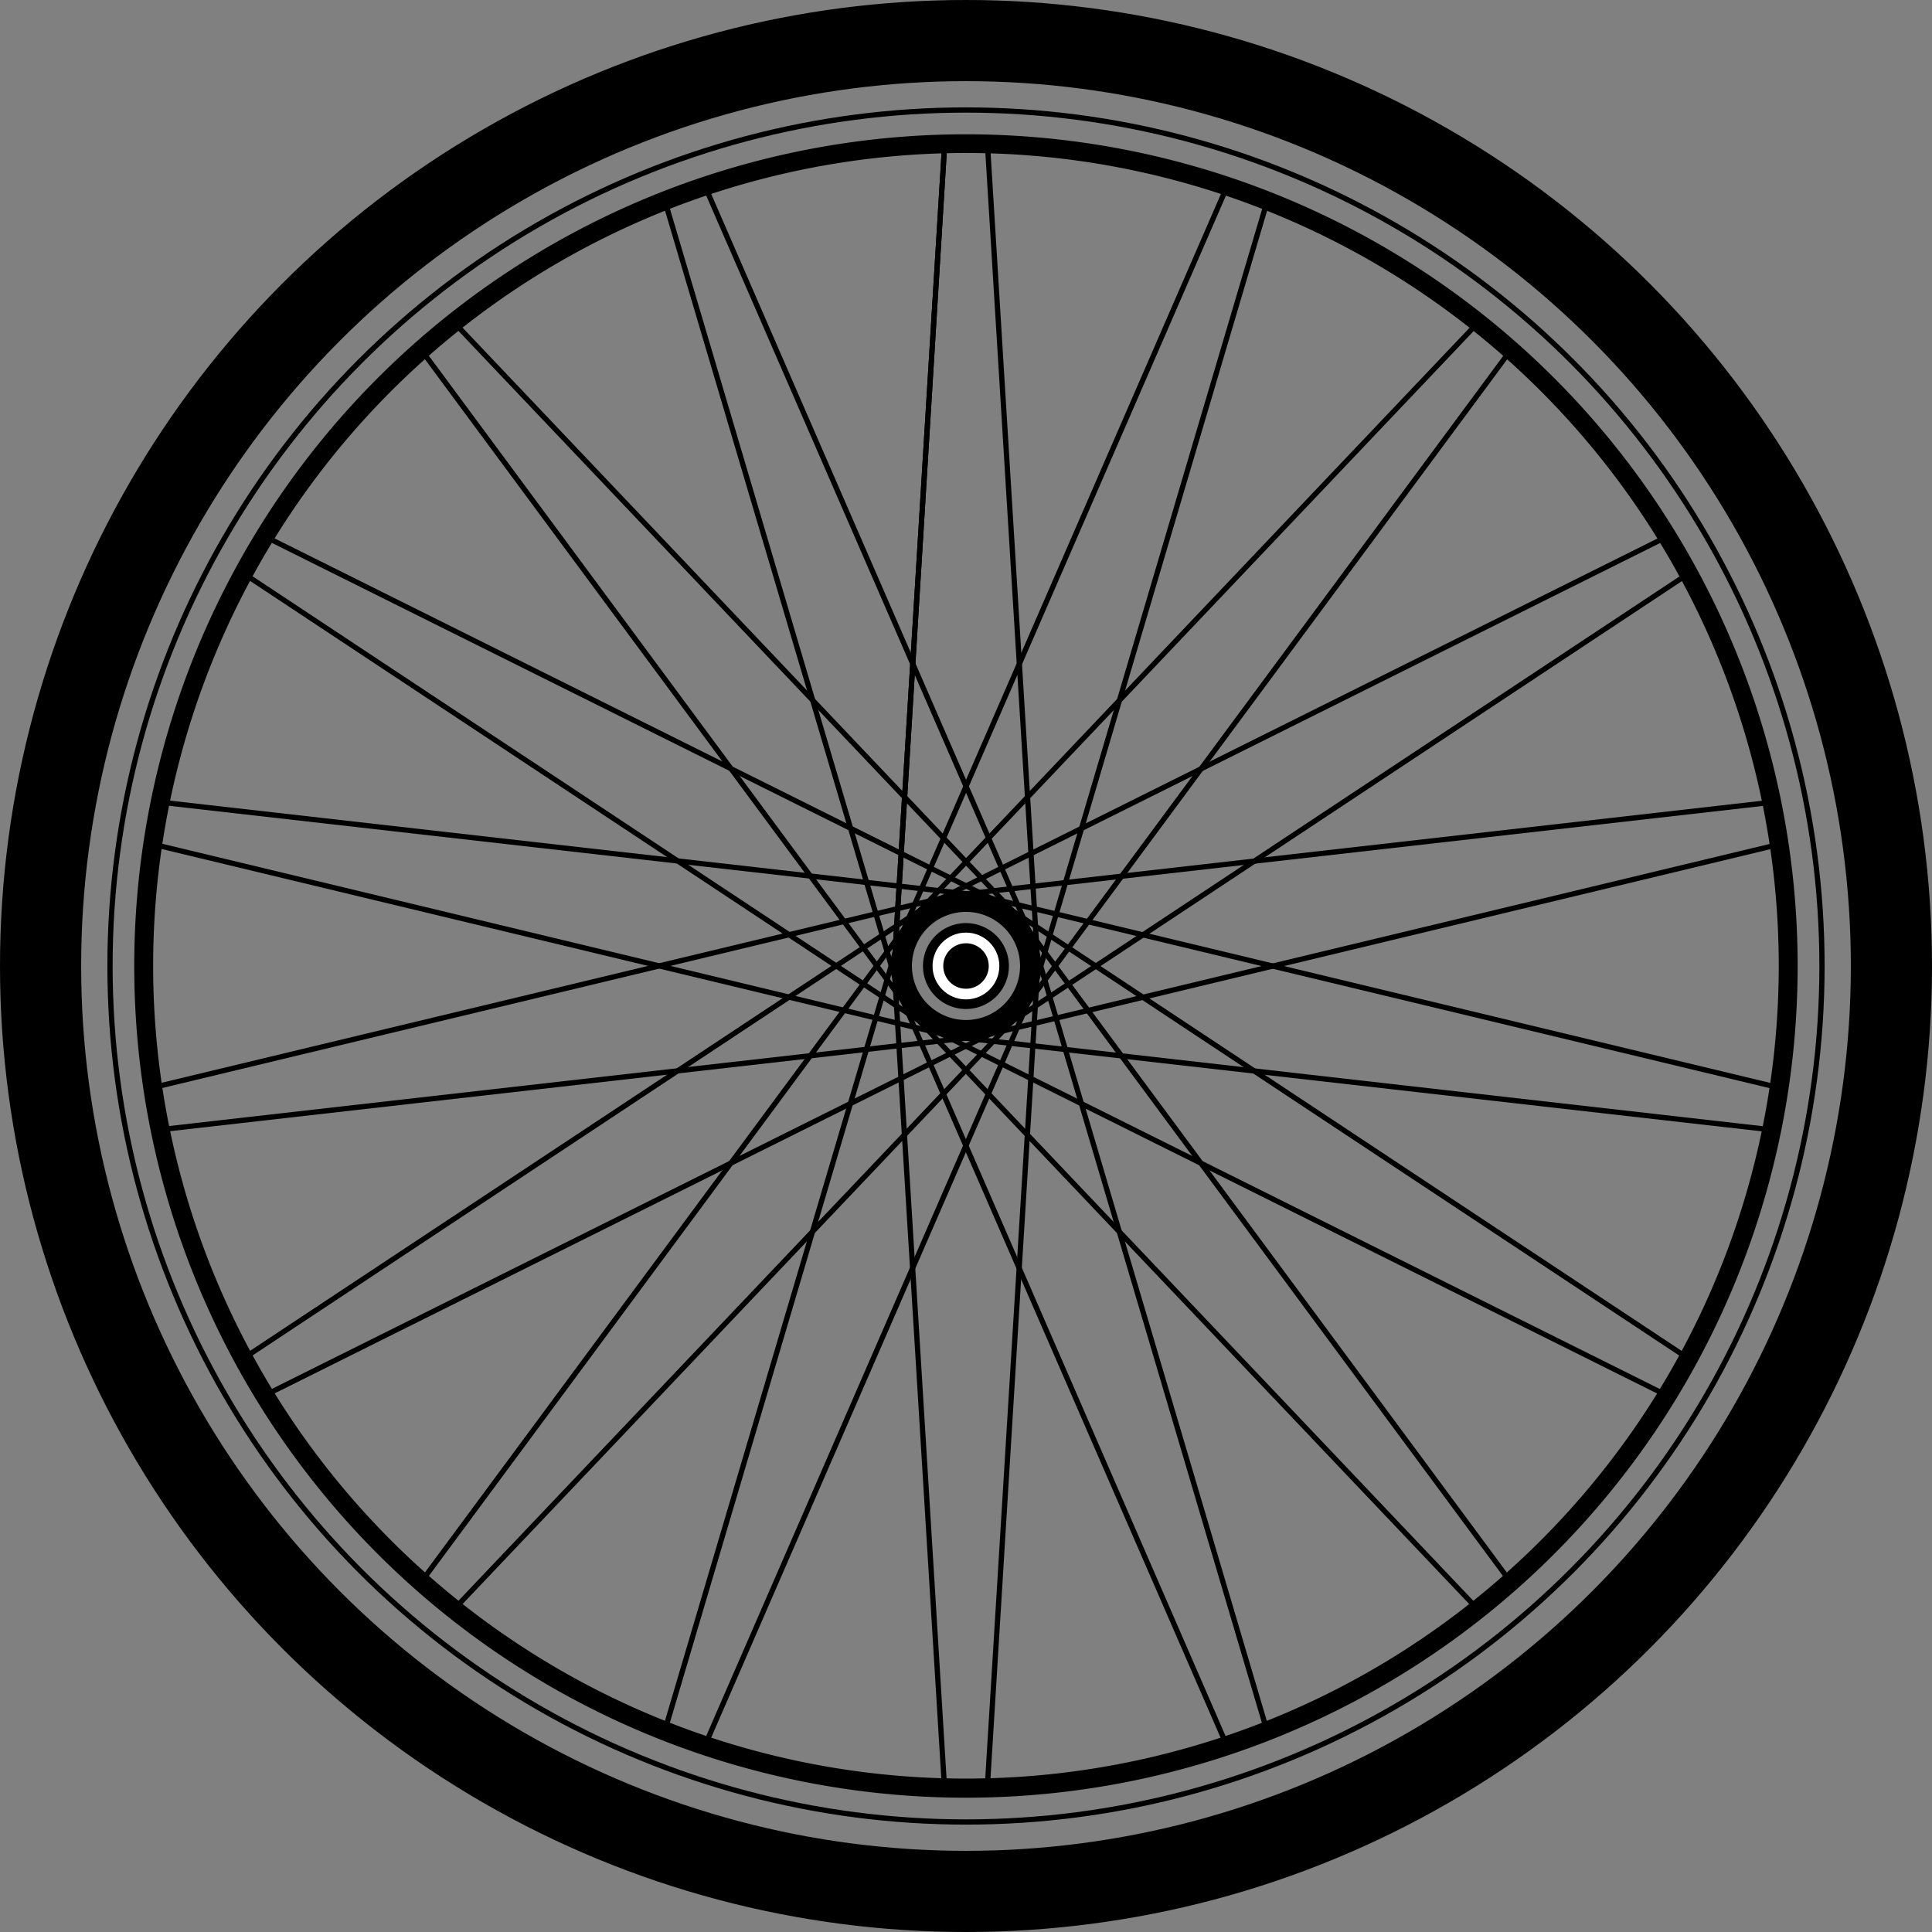 <svg xmlns="http://www.w3.org/2000/svg" viewBox="0 0 369 369"><rect x="0" y="0" width="369" height="369" fill="#808080" stroke="none"/><defs><style>.cls-1,.cls-2,.cls-3,.cls-4,.cls-5,.cls-7,.cls-8{fill:none;}.cls-1,.cls-2,.cls-3,.cls-4,.cls-5,.cls-7,.cls-8,.cls-9{stroke:#000;stroke-miterlimit:10;}.cls-2{stroke-width:1.02px;}.cls-3{stroke-width:1px;}.cls-4{stroke-width:0.71px;}.cls-5{stroke-width:0.55px;}.cls-6{fill:#fff;}.cls-7,.cls-9{stroke-width:0.41px;}.cls-8{stroke-width:0.34px;}</style></defs><title>roueAnim</title><g id="Layer_2" data-name="Layer 2"><g id="Layer_1-2" data-name="Layer 1"><path d="M368.5,184.75c-.14,101.62-82.63,183.89-184.25,183.75A184,184,0,0,1,.5,184.25C.64,82.63,83.12.36,184.75.5S368.64,83.13,368.5,184.75ZM184.27,354A169.5,169.5,0,1,0,15,184.27,169.5,169.5,0,0,0,184.27,354Z"/><circle class="cls-1" cx="184.5" cy="184.5" r="184"/><circle class="cls-1" cx="184.5" cy="184.5" r="169.5"/><circle class="cls-1" cx="184.5" cy="184.5" r="163.49"/><path d="M184.71,28.76a155.74,155.74,0,1,0,155.52,156A155.74,155.74,0,0,0,184.71,28.76Zm-.44,314.07A158.34,158.34,0,1,1,342.83,184.72,158.33,158.33,0,0,1,184.27,342.83Z"/><path class="cls-2" d="M342.83,184.72A158.34,158.34,0,1,1,184.71,26.16,158.34,158.34,0,0,1,342.83,184.72Z"/><path class="cls-3" d="M340.23,184.72a155.74,155.74,0,1,1-155.52-156A155.72,155.72,0,0,1,340.23,184.72Z"/><path d="M195.1,184.51a10.6,10.6,0,1,0-10.62,10.59A10.61,10.61,0,0,0,195.1,184.51Zm-24.3,0a13.7,13.7,0,1,1,13.67,13.71A13.69,13.69,0,0,1,170.8,184.48Z"/><path class="cls-4" d="M198.2,184.52a13.7,13.7,0,1,1-13.69-13.72A13.7,13.7,0,0,1,198.2,184.52Z"/><path class="cls-5" d="M195.1,184.51a10.6,10.6,0,1,1-10.59-10.62A10.61,10.61,0,0,1,195.1,184.51Z"/><circle class="cls-6" cx="184.49" cy="184.5" r="6.55"/><path d="M184.5,178a6.55,6.55,0,1,0,6.54,6.56A6.55,6.55,0,0,0,184.5,178Zm0,14.55a8,8,0,1,1,8-8A8,8,0,0,1,184.48,192.5Z"/><path class="cls-7" d="M192.49,184.51a8,8,0,1,1-8-8A8,8,0,0,1,192.49,184.51Z"/><circle class="cls-8" cx="184.49" cy="184.5" r="6.55"/><circle class="cls-9" cx="184.5" cy="184.5" r="4.14"/><line class="cls-1" x1="170.8" y1="184.48" x2="180.35" y2="28.76"/><line class="cls-1" x1="171.62" y1="189.16" x2="127.34" y2="39.57"/><line class="cls-1" x1="173.99" y1="193.29" x2="81.22" y2="67.86"/><line class="cls-1" x1="177.63" y1="196.35" x2="47.55" y2="110.21"/><line class="cls-1" x1="182.1" y1="197.99" x2="30.41" y2="161.53"/><line class="cls-1" x1="186.86" y1="197.99" x2="31.84" y2="215.62"/><line class="cls-1" x1="191.33" y1="196.37" x2="51.69" y2="265.95"/><line class="cls-1" x1="194.98" y1="193.32" x2="87.56" y2="306.46"/><line class="cls-1" x1="197.36" y1="189.2" x2="135.12" y2="332.26"/><line class="cls-1" x1="198.2" y1="184.52" x2="188.64" y2="340.23"/><line class="cls-1" x1="197.38" y1="179.83" x2="241.65" y2="329.42"/><line class="cls-1" x1="195" y1="175.7" x2="287.77" y2="301.14"/><line class="cls-1" x1="191.36" y1="172.64" x2="321.44" y2="258.78"/><line class="cls-1" x1="186.89" y1="171.01" x2="338.59" y2="207.46"/><line class="cls-1" x1="182.14" y1="171" x2="337.15" y2="153.37"/><line class="cls-1" x1="177.66" y1="172.62" x2="317.3" y2="103.04"/><line class="cls-1" x1="174.01" y1="175.68" x2="281.43" y2="62.53"/><line class="cls-1" x1="171.63" y1="179.79" x2="233.87" y2="36.74"/><line class="cls-1" x1="170.8" y1="184.48" x2="180.35" y2="28.76"/><line class="cls-1" x1="198.2" y1="183.97" x2="188.64" y2="28.25"/><line class="cls-1" x1="197.19" y1="179.32" x2="134.95" y2="36.26"/><line class="cls-1" x1="194.65" y1="175.29" x2="87.24" y2="62.14"/><line class="cls-1" x1="190.89" y1="172.37" x2="51.25" y2="102.79"/><line class="cls-1" x1="186.36" y1="170.91" x2="31.34" y2="153.29"/><line class="cls-1" x1="181.6" y1="171.1" x2="29.9" y2="207.55"/><line class="cls-1" x1="177.19" y1="172.9" x2="47.11" y2="259.03"/><line class="cls-1" x1="173.66" y1="176.09" x2="80.89" y2="301.53"/><line class="cls-1" x1="171.44" y1="180.31" x2="127.16" y2="329.9"/><line class="cls-1" x1="170.8" y1="185.02" x2="180.35" y2="340.74"/><line class="cls-1" x1="171.8" y1="189.68" x2="234.04" y2="332.74"/><line class="cls-1" x1="174.34" y1="193.71" x2="281.76" y2="306.85"/><line class="cls-1" x1="178.1" y1="196.62" x2="317.74" y2="266.21"/><line class="cls-1" x1="182.64" y1="198.08" x2="337.65" y2="215.71"/><line class="cls-1" x1="187.39" y1="197.9" x2="339.09" y2="161.44"/><line class="cls-1" x1="191.8" y1="196.1" x2="321.88" y2="109.96"/><line class="cls-1" x1="195.33" y1="192.9" x2="288.1" y2="67.47"/><line class="cls-1" x1="197.55" y1="188.69" x2="241.83" y2="39.09"/></g></g></svg>